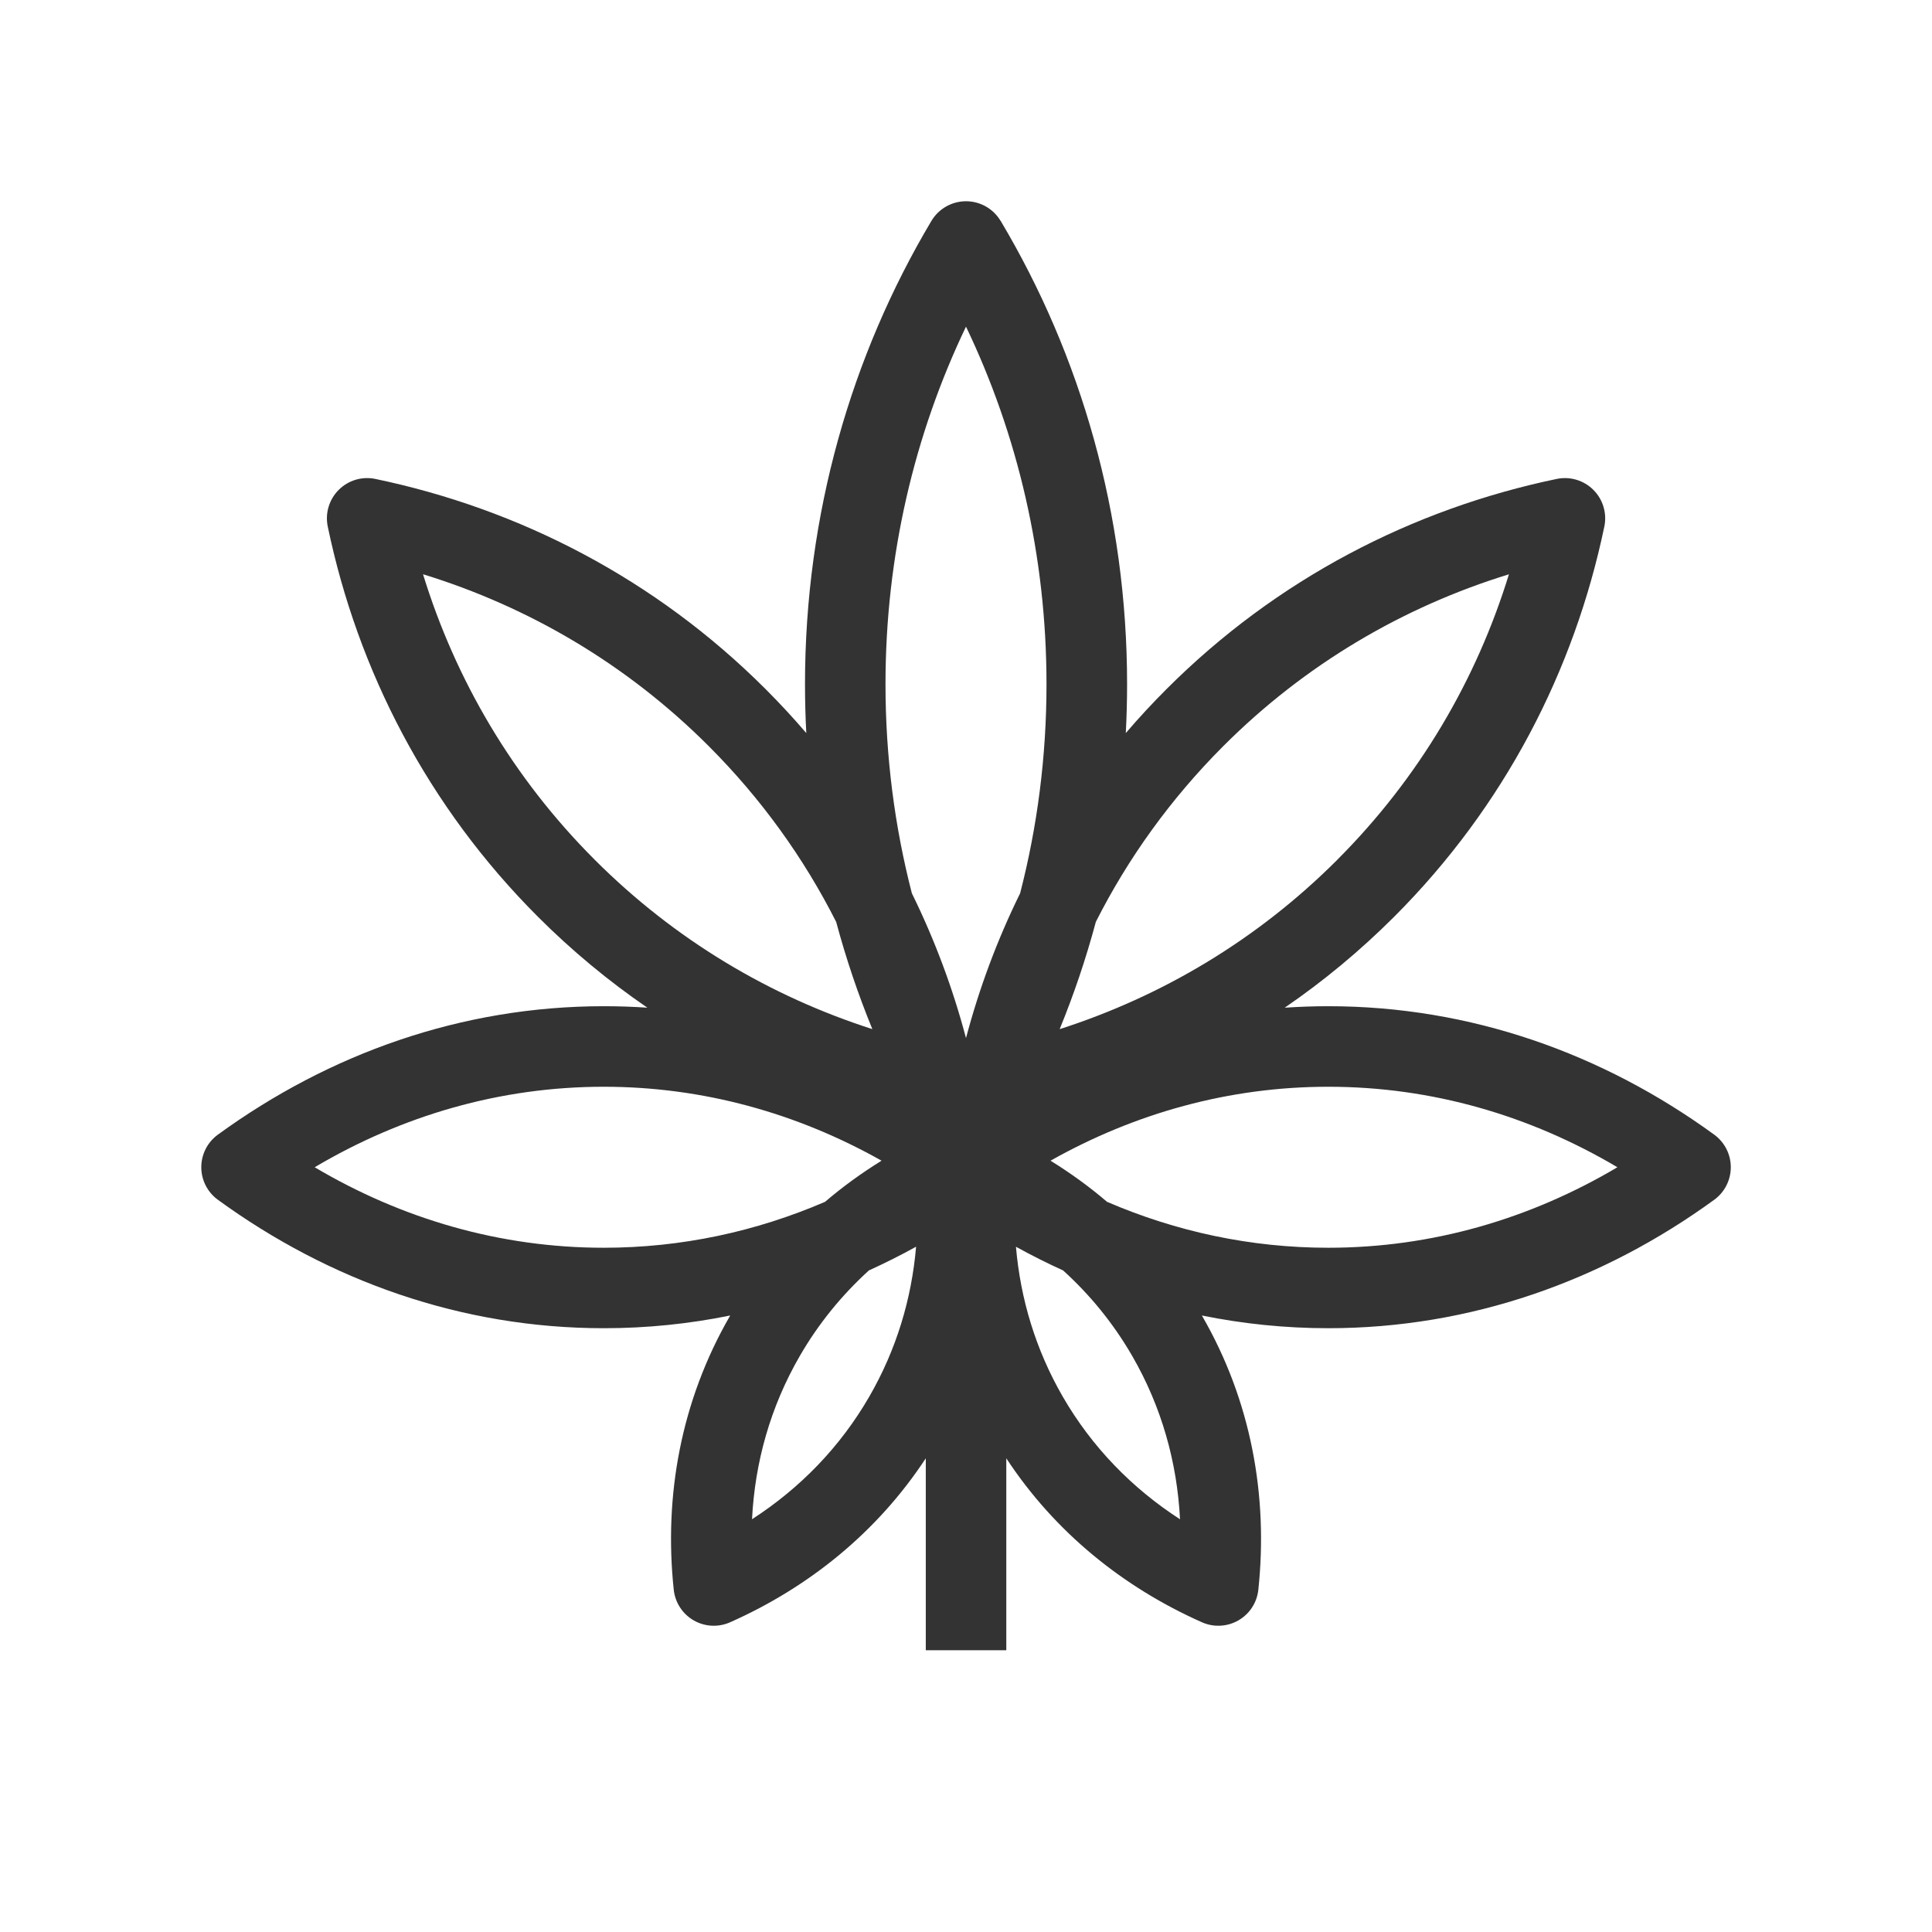 <svg fill="none" height="48" viewBox="0 0 48 48" width="48" xmlns="http://www.w3.org/2000/svg"><path clip-rule="evenodd" d="m24.859 5.488c-.18-.303-.507-.488-.859-.488s-.679.186-.859.488c-1.992 3.346-3.141 7.292-3.141 11.512 0 .407.011.812.032 1.213-.32-.374-.657-.738-1.011-1.092-2.739-2.739-6.116-4.475-9.695-5.222-.33-.069-.673.033-.911.272-.238.238-.341.581-.272.911.746 3.58 2.483 6.957 5.222 9.695.849.849 1.76 1.602 2.719 2.259-.358-.025-.719-.037-1.083-.037-3.531 0-6.819 1.176-9.588 3.191-.259.188-.412.489-.412.809s.153.62.412.809c2.77 2.016 6.057 3.191 9.588 3.191 1.072 0 2.121-.108 3.141-.316l-.007.012c-1.215 2.105-1.644 4.466-1.396 6.801.034.318.217.601.494.761.277.16.614.178.906.048 1.96-.871 3.657-2.24 4.862-4.074v4.768h2v-4.768c1.205 1.834 2.902 3.204 4.862 4.074.292.13.629.112.906-.048.277-.16.461-.443.494-.761.247-2.335-.181-4.697-1.396-6.801l-.007-.012c1.019.207 2.069.316 3.141.316 3.531 0 6.819-1.176 9.588-3.191.259-.188.412-.489.412-.809s-.153-.62-.412-.809c-2.77-2.016-6.057-3.191-9.588-3.191-.364 0-.725.013-1.083.037.959-.657 1.869-1.41 2.719-2.259 2.739-2.739 4.475-6.116 5.222-9.695.069-.33-.033-.673-.272-.911-.238-.238-.581-.341-.911-.272-3.58.746-6.957 2.483-9.695 5.222-.354.354-.691.718-1.011 1.092.021-.402.032-.806.032-1.213 0-4.22-1.148-8.166-3.141-11.512zm-.859 20.303c.327-1.235.775-2.441 1.345-3.598.427-1.655.655-3.396.655-5.194 0-3.196-.721-6.213-2-8.884-1.279 2.672-2 5.688-2 8.884 0 1.798.228 3.539.655 5.194.569 1.157 1.018 2.362 1.345 3.598zm9.222-4.427c-1.989 1.989-4.355 3.389-6.895 4.205.353-.862.654-1.752.899-2.666.8-1.581 1.856-3.055 3.167-4.367 2.042-2.042 4.48-3.463 7.096-4.268-.805 2.616-2.226 5.054-4.268 7.096zm-12.448 1.538c.245.914.546 1.804.899 2.666-2.54-.815-4.905-2.215-6.895-4.205-2.042-2.042-3.463-4.48-4.268-7.096 2.616.805 5.054 2.226 7.096 4.268 1.312 1.312 2.367 2.786 3.167 4.367zm1.986 8.072c-.383.212-.774.408-1.172.589-.672.611-1.254 1.323-1.721 2.132-.726 1.257-1.112 2.634-1.183 4.05 1.191-.77 2.19-1.793 2.915-3.05.669-1.159 1.05-2.421 1.161-3.722zm-7.759-3.974c2.464 0 4.804.656 6.901 1.837-.493.305-.963.645-1.404 1.022-1.718.74-3.57 1.141-5.497 1.141-2.576 0-5.015-.716-7.183-2 2.168-1.284 4.608-2 7.183-2zm12.503 2.859c-.441-.377-.911-.717-1.404-1.022 2.097-1.181 4.437-1.837 6.901-1.837 2.576 0 5.015.716 7.183 2-2.168 1.284-4.608 2-7.183 2-1.927 0-3.779-.401-5.497-1.141zm-2.263 1.115c.111 1.3.492 2.562 1.161 3.722.726 1.257 1.725 2.28 2.915 3.05-.072-1.416-.458-2.793-1.183-4.05-.467-.809-1.048-1.522-1.721-2.132-.398-.181-.789-.377-1.172-.589z" fill="#333" fill-rule="evenodd"/></svg>